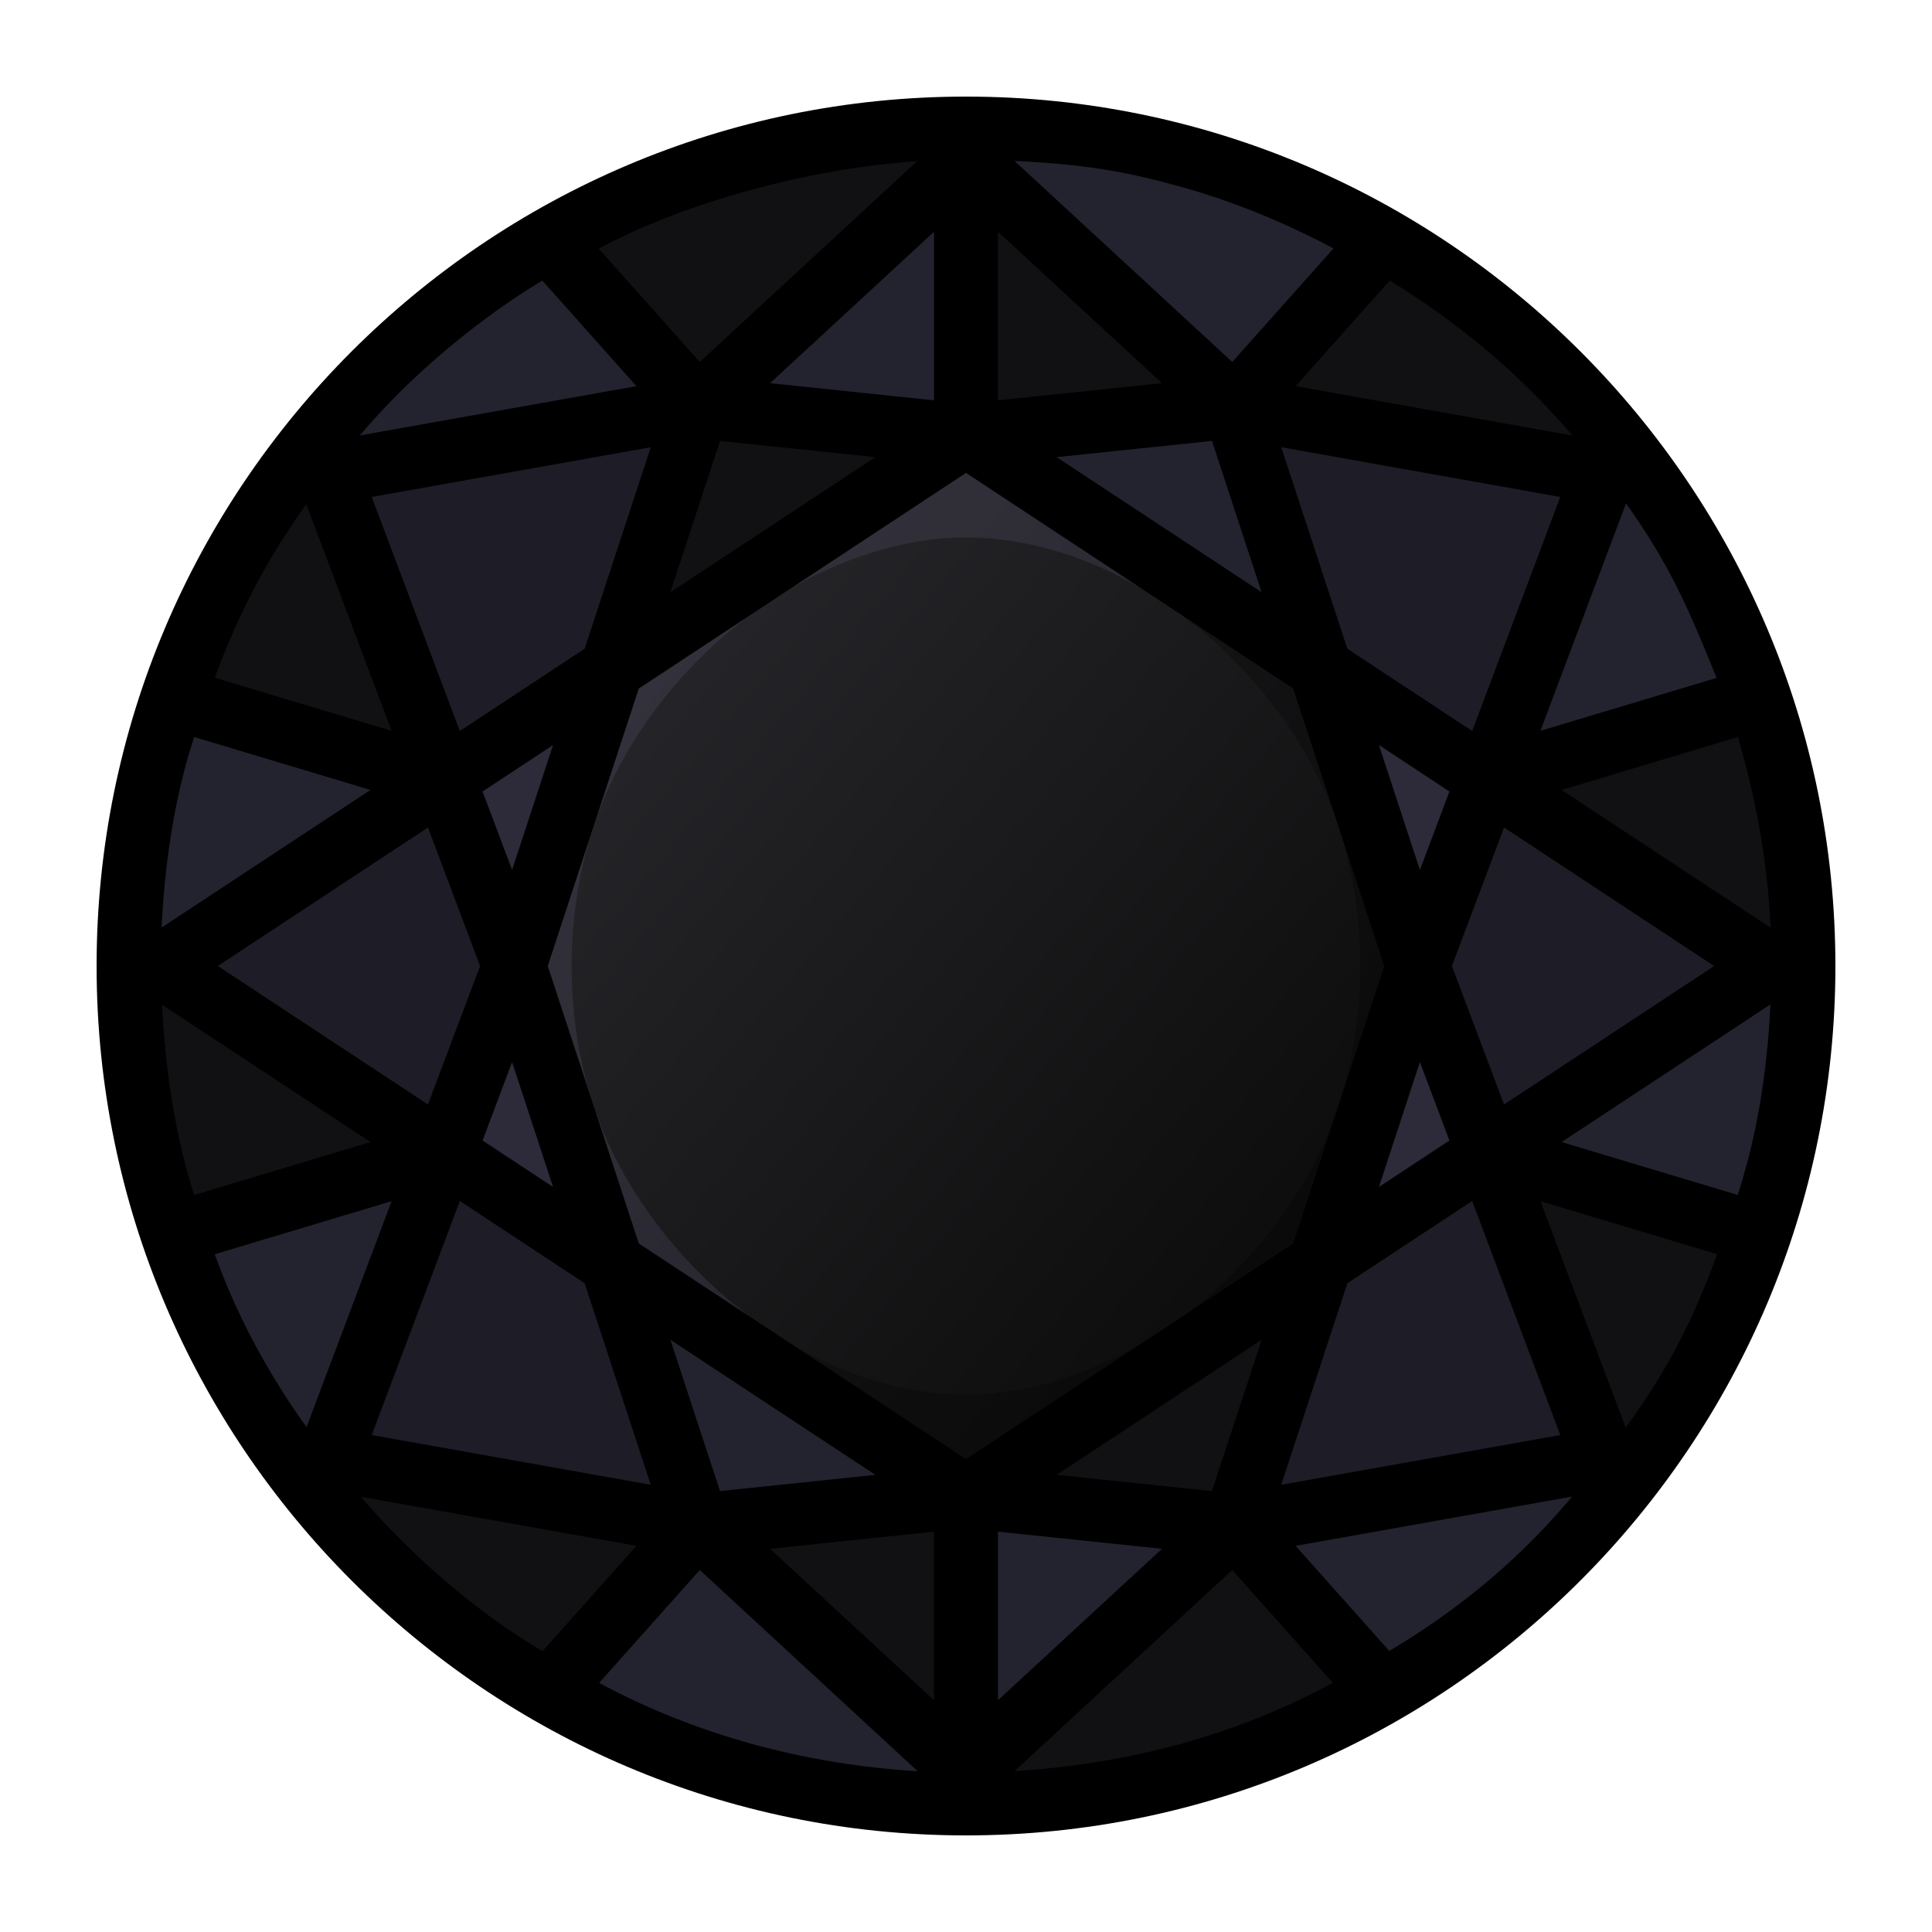 <svg height="500" viewBox="0 0 500 500" width="500" xmlns="http://www.w3.org/2000/svg" xmlns:xlink="http://www.w3.org/1999/xlink"><linearGradient id="a" gradientUnits="userSpaceOnUse" spreadMethod="reflect" x1="-77.391" x2="-70.511" xlink:href="#b" y1="-69.055" y2="-59.001"/><linearGradient id="b"><stop offset="0" stop-color="#0d0d0d"/><stop offset="1" stop-color="#252428"/></linearGradient><linearGradient id="c" gradientUnits="userSpaceOnUse" spreadMethod="reflect" x1="344.094" x2="155.906" xlink:href="#b" y1="329.783" y2="170.219"/><filter id="d" color-interpolation-filters="sRGB" height="1.054" width="1.058" x="-.029" y="-.027"><feGaussianBlur stdDeviation="3.406"/></filter><filter id="e" color-interpolation-filters="sRGB" height="1.054" width="1.058" x="-.029" y="-.027"><feGaussianBlur stdDeviation="3.406"/></filter><path d="m-240.5 290h75v75h-75z"/><path d="m-315.5 290h75v75h-75z"/><path d="m-390.5 290h75v75h-75z" fill="#111113"/><path d="m-77.391-69.055h39.688v39.688h-39.688z" fill="url(#a)" fill-rule="evenodd" stroke="#000" stroke-width="9.525" transform="matrix(3.78 0 0 3.78 -60.5 384.997)"/><path d="m-240.5 33h75v75h-75z" fill="#1e1c26"/><path d="m-315.5 33h75v75h-75z" fill="#23232f"/><path d="m-390.5 33h75v75h-75z" fill="#5b5775"/><g stroke-width="1.111" transform="matrix(.9 0 0 .9 25 25)"><g fill-rule="evenodd"><path d="m250 0c-138.088-0-250 112.366-250 250s111.912 250 250 250c138.088 0 250-112.366 250-250s-111.912-250-250-250z"/><path d="m481.607 250a231.607 232 0 0 1 -231.607 232 231.607 232 0 0 1 -231.607-232 231.607 232 0 0 1 231.607-232 231.607 232 0 0 1 231.607 232z"/><path d="m249.984 18.001v79.35l77.204-8.069zm0 0c-20.092.166-40.035 3.09-59.197 8.133-19.162 5.043-37.544 11.942-54.392 22.073l36.387 41.074zm-218.882 157.6 68.747 20.703-32.609-87.983c-8.227 9.9-15.651 21.176-21.605 32.448-5.955 11.273-10.76 22.974-14.533 34.832zm-12.694 74.396c.271 12.789 1.133 25.274 3.098 37.753 1.965 12.479 5.001 24.959 9.596 36.59l68.748-20.642zm117.986 201.534 36.387-40.811-105.573-19.146c9.089 12.296 19.912 23.823 31.504 33.918 11.592 10.095 24.241 19.144 37.681 26.039zm113.589 30.469v-79.35l-77.202 8.07zm113.589-30.469-36.385-40.811-77.204 71.28c20.095-.168 40.103-2.599 59.266-7.643 19.163-5.044 37.482-12.699 54.323-22.826zm-36.385-40.811 24.705-75.217-101.909 67.146zm141.678-86.381-68.745-20.642 32.639 87.877c8.227-9.9 15.681-20.857 21.636-32.13s10.698-23.247 14.471-35.105zm12.725-74.343c.068-12.369-.934-25.111-3.125-37.927-2.191-12.816-5.57-25.641-9.195-36.468l-69.151 20.703zm-117.679-201.789-36.725 41.074 106.064 19.039c-9.335-12.24-19.962-23.65-31.608-33.718s-24.377-18.828-37.73-26.394zm-191.13 41.074-24.643 75.216 101.845-67.146z" fill="#111113"/><path d="m18.409 249.996 81.441 53.701 20.24-53.701-20.241-53.692zm81.441 53.701-32.64 87.877c.192.258-.193-.257 0 0l105.573 19.146-24.674-75.217zm227.338 107.023 105.572-19.146c.192-.256-.191.257 0 0l-32.639-87.877-48.228 31.806zm154.403-160.724-81.471-53.692-20.179 53.692 20.179 53.701zm-48.34-141.676-106.064-19.039 24.674 75.216 48.259 31.807zm-333.402 87.983 48.289-31.807 24.643-75.216-105.542 19.039c-.193.257.192-.258 0 0z" fill="#1e1c26"/><path d="m249.984 18.001 77.204 71.28 36.725-41.074c-15.457-8.884-32.534-16.764-51.439-22.073-18.905-5.309-31.548-7.366-62.489-8.133zm0 0-77.202 71.28 77.202 8.069zm-182.744 90.319 105.542-19.039-36.387-41.074c-13.601 7.278-26.294 16.366-37.954 26.394-11.66 10.028-22.544 21.539-31.201 33.718zm32.609 87.983-68.747-20.703c-4.599 11.82-7.682 23.898-9.687 36.468-2.005 12.571-2.963 25.711-3.007 37.927zm0 107.393-68.748 20.642c3.799 12.305 8.737 23.915 14.759 35.105 6.021 11.19 13.415 22.347 21.349 32.13zm227.338 107.023-77.204-8.07v79.35l-77.202-71.28-36.387 40.811c16.76 10.079 35.232 17.747 54.489 22.826 19.258 5.08 39.321 7.573 59.1 7.643zm0 0 36.385 40.811c13.603-7.276 26.468-16.01 38.128-26.039 11.66-10.029 22.402-21.738 31.058-33.918zm154.403-160.724-81.471 53.701 68.745 20.642c4.602-11.827 7.732-24.015 9.752-36.59 2.02-12.575 2.931-25.542 2.973-37.753zm-48.34-141.676-33.131 87.983 69.151-20.703c-5.292-12.861-9.868-24.941-15.643-36.145-5.775-11.204-12.754-21.531-20.377-31.135zm-183.267 294.329-101.876-67.146 24.674 75.217zm0-305.299 101.878 67.146-24.674-75.216z" fill="#23232f"/><path d="m99.85 303.697 48.258 31.806-28.018-85.507zm300.271-107.393-48.259-31.807 28.08 85.499zm-20.179 53.692-28.049 85.507 48.228-31.806zm-259.851 0 28.049-85.499-48.289 31.807z" fill="#5b5775" opacity=".5"/><path d="m379.941 249.996-28.08-85.499-101.878-67.146-101.845 67.146-28.049 85.499 28.018 85.507 101.876 67.146 101.909-67.146z" fill="url(#c)"/></g><path d="m187.388 350.532c-19.944-15.145-36.751-36.804-44.568-60.641-8.287-25.27-8.287-54.512 0-79.782 7.816-23.833 24.478-45.605 44.56-60.634 17.773-13.301 40.408-22.682 62.607-22.706 22.024-.024 44.364 8.996 62.162 22.394l87.972 47.14-150.136-98.953-101.845 67.146-28.049 85.499 28.018 85.507 101.876 67.146z" fill="#5b5775" filter="url(#e)" opacity=".5"/><path d="m99.85 303.697 150.134 98.953 101.909-67.146 28.049-85.507-28.08-85.499-101.878-67.146 62.164 51.813c20.31 15.289 37.131 36.954 45.033 60.946 8.319 25.259 8.247 54.499-.001 79.782-7.714 23.647-24.126 45.311-44.001 60.267-17.918 13.484-40.769 23.048-63.194 23.072-22.196.025-44.797-9.18-62.599-22.698-29.179-15.612-58.359-31.224-87.538-46.836z" fill-rule="evenodd" filter="url(#d)" opacity=".5"/><path d="m481.37 238.993-60.113-39.618 50.814-15.257 8.766-2.632-5.397-17.207-9.605 2.884-50.658 15.21 26.75-71.076-6.981-11.965-90.174-16.068 27.185-30.494 4.994-5.598-13.859-11.834-7.416 8.321-29.115 32.655-62.622-57.819-13.938-7.043-13.872 6.963-62.687 57.898-29.07-32.608-7.461-8.369-13.861 11.834 4.997 5.596 27.184 30.496-90.174 16.068-6.983 11.965 26.75 71.076-51.472-15.455-8.792-2.639-5.395 17.207 8.792 2.641 50.787 15.248-60.087 39.598-16.727 11.027 16.882 11.126 59.933 39.499-50.814 15.257-8.764 2.632 5.395 17.207 9.154-2.748 51.109-15.346-24.457 64.984 1.198 12.075 13.931 7.853 79.734 14.198-27.003 30.287-5.175 5.805 13.859 11.834 7.593-8.516 28.94-32.459 62.673 57.866 13.886 6.994 13.872-6.963 62.687-57.896 28.933 32.452 7.6 8.523 13.859-11.834-4.994-5.597-27.184-30.494 79.504-14.167 21.433-3.819-6.026-16.01-24.505-65.113 51.472 15.455 8.791 2.639 5.395-17.207-8.792-2.641-50.787-15.248 60.06-39.583 16.754-11.042zm-222.174-200.127 47.161 43.543-47.161 4.93zm-18.393.002v48.471l-47.159-4.93zm-61.537 60.141 44.67 4.67-58.948 38.852zm141.468 0 14.278 43.521-58.95-38.852zm-161.384 1.816-19.01 57.949-35.894 23.658-25.333-67.309zm181.299 0 80.237 14.299-25.331 67.311-35.896-23.66zm-90.649 7.379 94.096 62.016 26.171 79.781-26.173 79.783-94.094 62.016-94.094-62.016-26.173-79.783 26.173-79.781zm118.742 78.26 20.269 13.359-8.488 22.553zm-237.484.002-11.779 35.908-8.488-22.551zm-35.972 23.709 14.988 39.824-14.99 39.828-60.427-39.826zm309.431 0 60.427 39.826-60.427 39.826-14.988-39.826zm-285.238 67.453 11.779 35.91-20.267-13.357zm261.043 0 8.488 22.553-20.267 13.357zm-276.075 39.939 35.894 23.658 19.01 57.951-80.237-14.299zm291.108 0 25.333 67.311-80.237 14.299 19.01-57.951zm-230.565 39.904 58.95 38.852-44.672 4.67zm170.022 0-14.278 43.521-44.672-4.67zm-94.208 55.189v48.475l-47.161-43.545zm18.393 0 47.161 4.93-47.161 43.545z"/></g></svg>